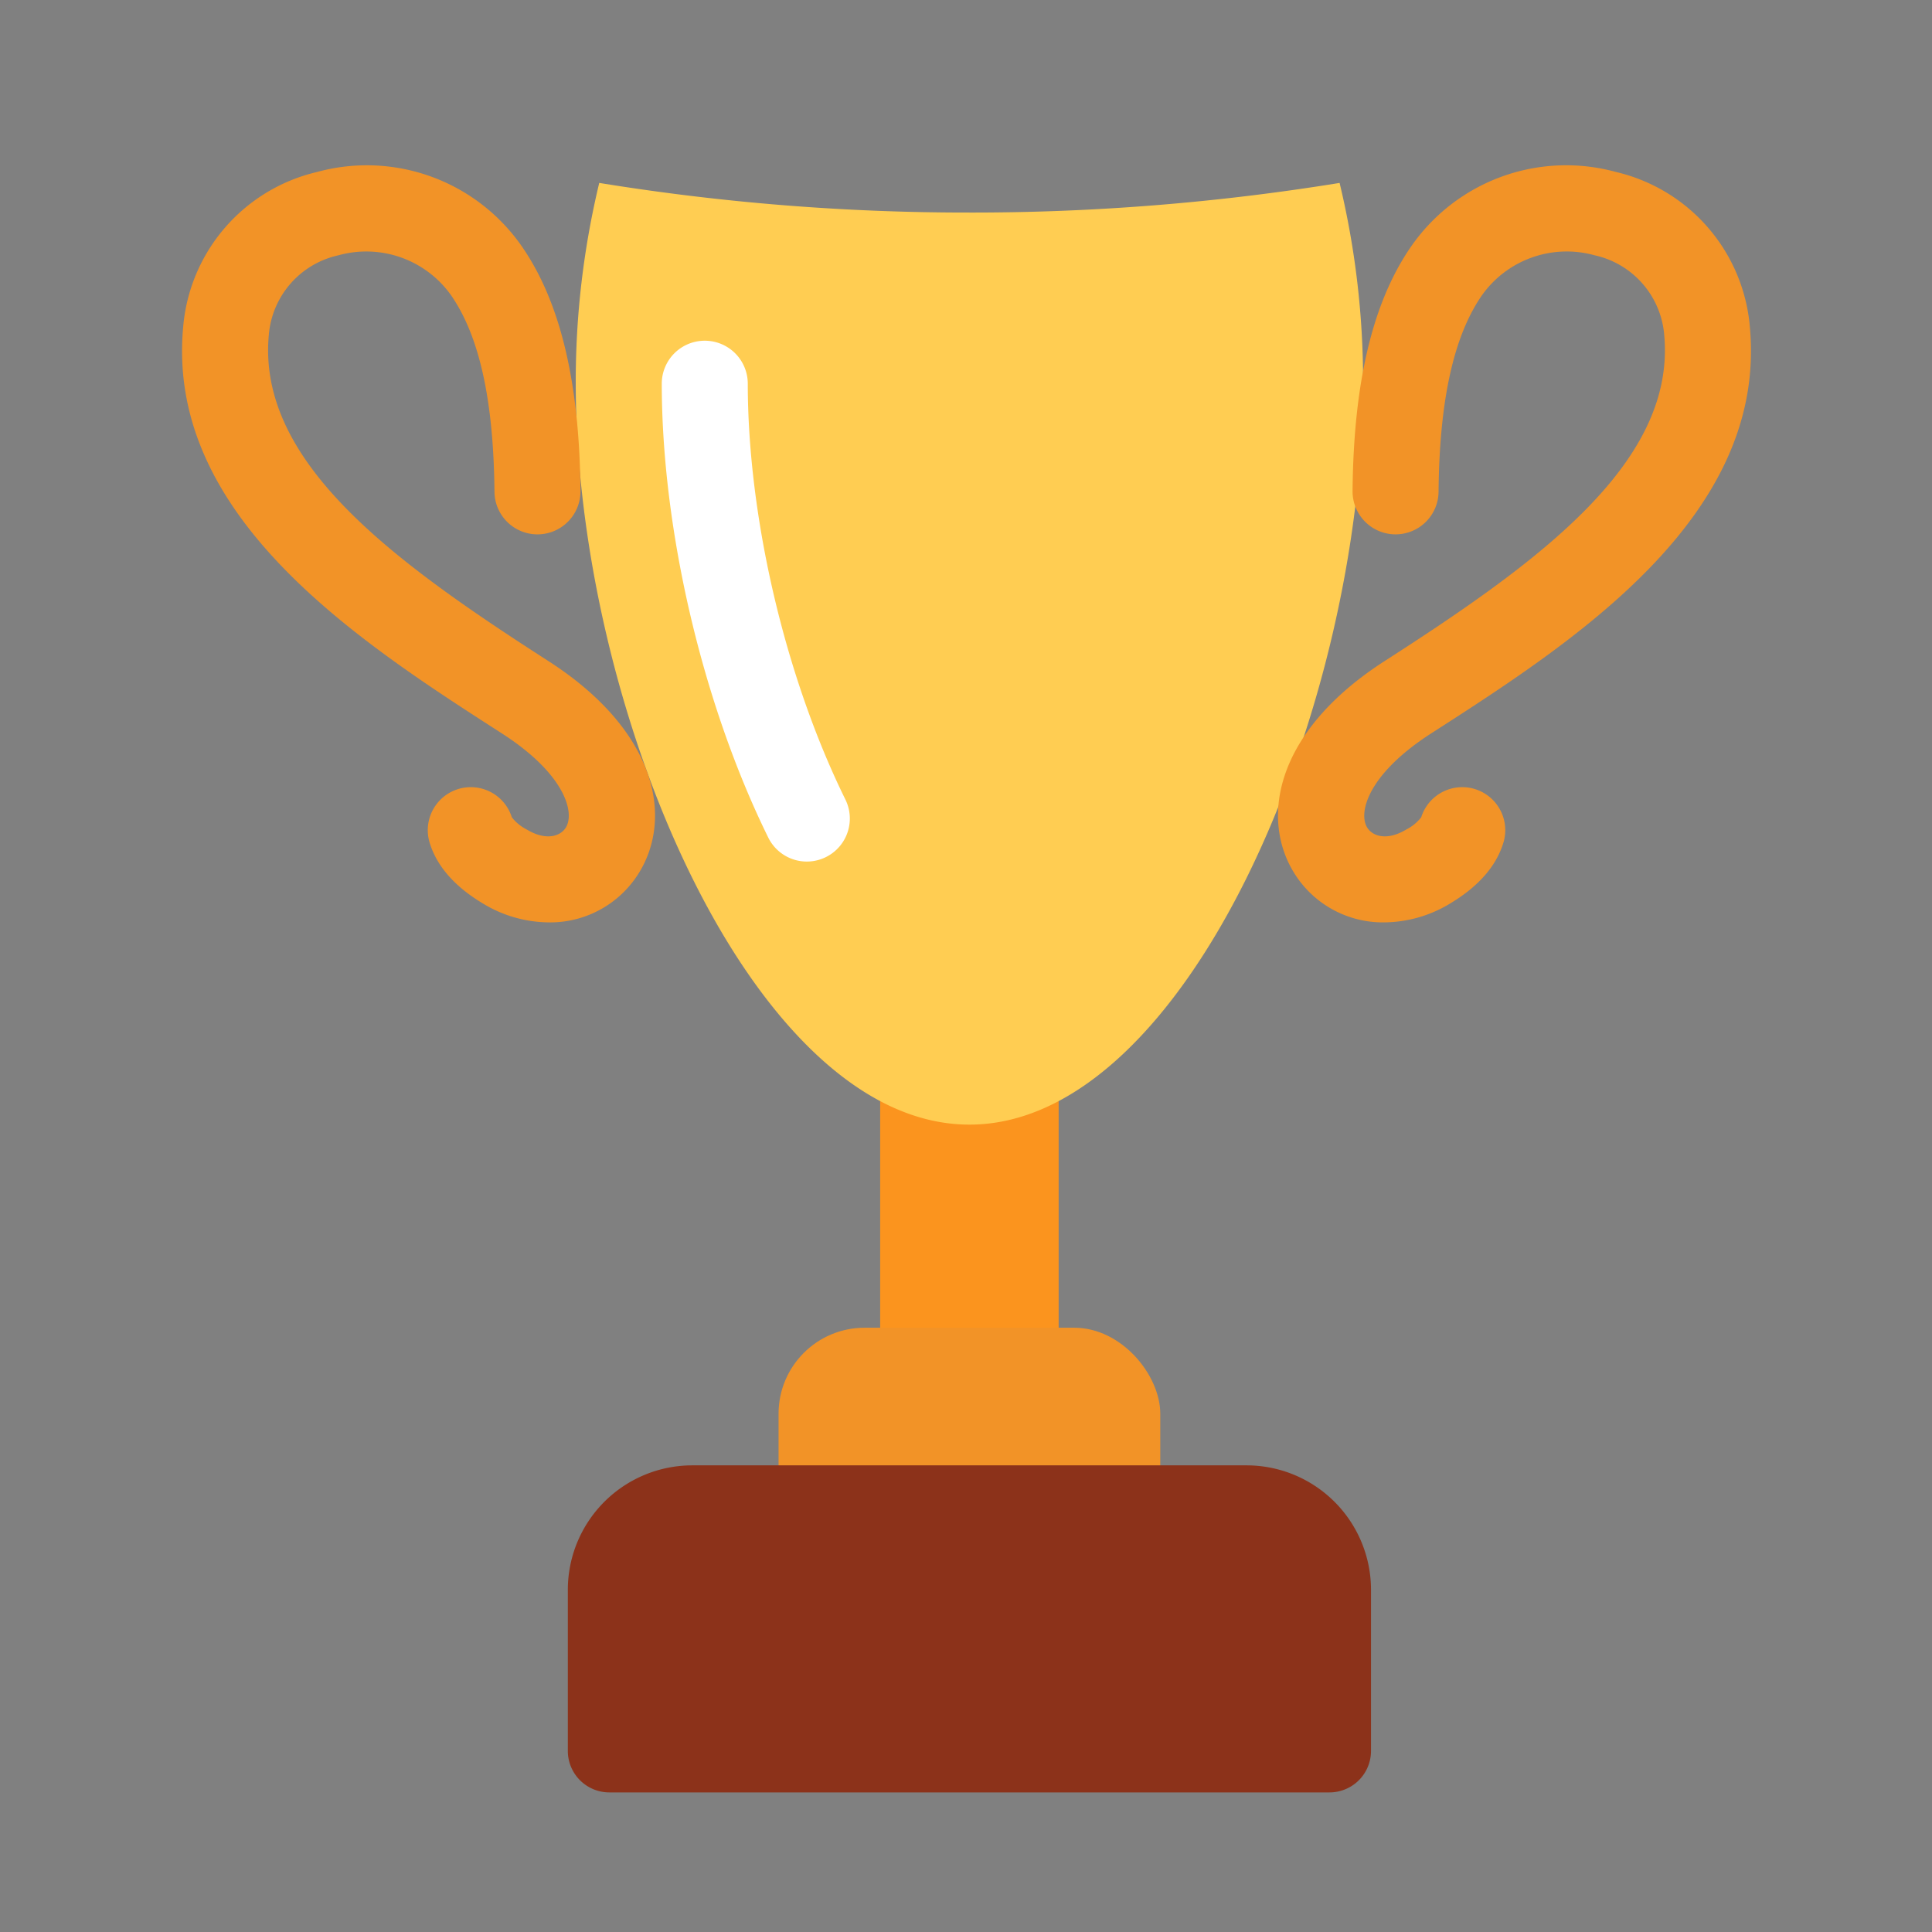 <svg id="colour_copy" height="512" viewBox="0 0 256 256" width="512" xmlns="http://www.w3.org/2000/svg" data-name="colour copy"><rect x="0" y="0" width="256" height="256" fill="#808080" stroke="none"/><path d="m116.628 138.319h23.65a0 0 0 0 1 0 0v76.389a5.699 5.699 0 0 1 -5.699 5.699h-12.253a5.699 5.699 0 0 1 -5.699-5.699v-76.389a0 0 0 0 1 0 0z" fill="#fb941e"/><rect fill="#f29327" height="50.174" rx="11.397" width="50.58" x="103.163" y="175.932"/><path d="m176.166 237.503h-95.426a5.5 5.5 0 0 1 -5.5-5.5v-21.336a16.5 16.5 0 0 1 16.5-16.5h73.426a16.5 16.5 0 0 1 16.5 16.5v21.336a5.5 5.5 0 0 1 -5.5 5.5z" fill="#8c321a"/><path d="m128.453 28.163a303.956 303.956 0 0 1 -49.05-3.925 112.494 112.494 0 0 0 -3.113 26.532c0 42.969 23.354 98.248 52.163 98.248s52.163-55.28 52.163-98.248a112.494 112.494 0 0 0 -3.113-26.531 303.955 303.955 0 0 1 -49.05 3.925z" fill="#ffcd52"/><path d="m106.912 114.161a5.698 5.698 0 0 1 -5.117-3.184c-8.702-17.692-14.108-40.762-14.108-60.207a5.699 5.699 0 0 1 11.397 0c0 17.809 4.957 38.952 12.938 55.176a5.7 5.7 0 0 1 -5.109 8.215z" fill="#fff"/><g fill="#f29327"><path d="m183.429 122.22a13.819 13.819 0 0 1 -11.947-6.546c-4.501-7.245-2.535-18.741 12.006-28.091 20.403-13.119 38.587-26.294 37.03-43.196a11.791 11.791 0 0 0 -9.229-10.561 13.776 13.776 0 0 0 -14.982 5.384c-3.716 5.424-5.577 13.912-5.69 25.95a5.699 5.699 0 0 1 -5.697 5.645h-.054a5.699 5.699 0 0 1 -5.645-5.752c.135-14.374 2.648-24.935 7.685-32.285a24.996 24.996 0 0 1 27.252-9.972 23.079 23.079 0 0 1 17.71 20.546c2.321 25.19-23.42 41.742-42.215 53.827-8.459 5.439-9.696 10.548-8.489 12.49.732 1.179 2.655 1.766 5.146.27a5.914 5.914 0 0 0 2.009-1.635 5.698 5.698 0 0 1 10.873 3.416c-.951 3.08-3.312 5.769-7.018 7.992a17.021 17.021 0 0 1 -8.744 2.518z"/><path d="m72.708 122.22a17.014 17.014 0 0 1 -8.744-2.517c-3.706-2.224-6.067-4.913-7.018-7.993a5.698 5.698 0 0 1 10.873-3.416 5.922 5.922 0 0 0 2.009 1.636c2.492 1.495 4.414.908 5.146-.271 1.207-1.942-.031-7.051-8.489-12.49-18.795-12.085-44.536-28.636-42.215-53.826a23.079 23.079 0 0 1 17.71-20.546 25.001 25.001 0 0 1 27.251 9.972c5.037 7.35 7.551 17.911 7.685 32.285a5.699 5.699 0 0 1 -5.645 5.752h-.054a5.698 5.698 0 0 1 -5.697-5.645c-.113-12.038-1.974-20.526-5.69-25.95a13.776 13.776 0 0 0 -14.982-5.384 11.791 11.791 0 0 0 -9.229 10.561c-1.557 16.901 16.628 30.076 37.03 43.196 14.541 9.35 16.507 20.846 12.006 28.091a13.819 13.819 0 0 1 -11.947 6.546z"/></g></svg>
